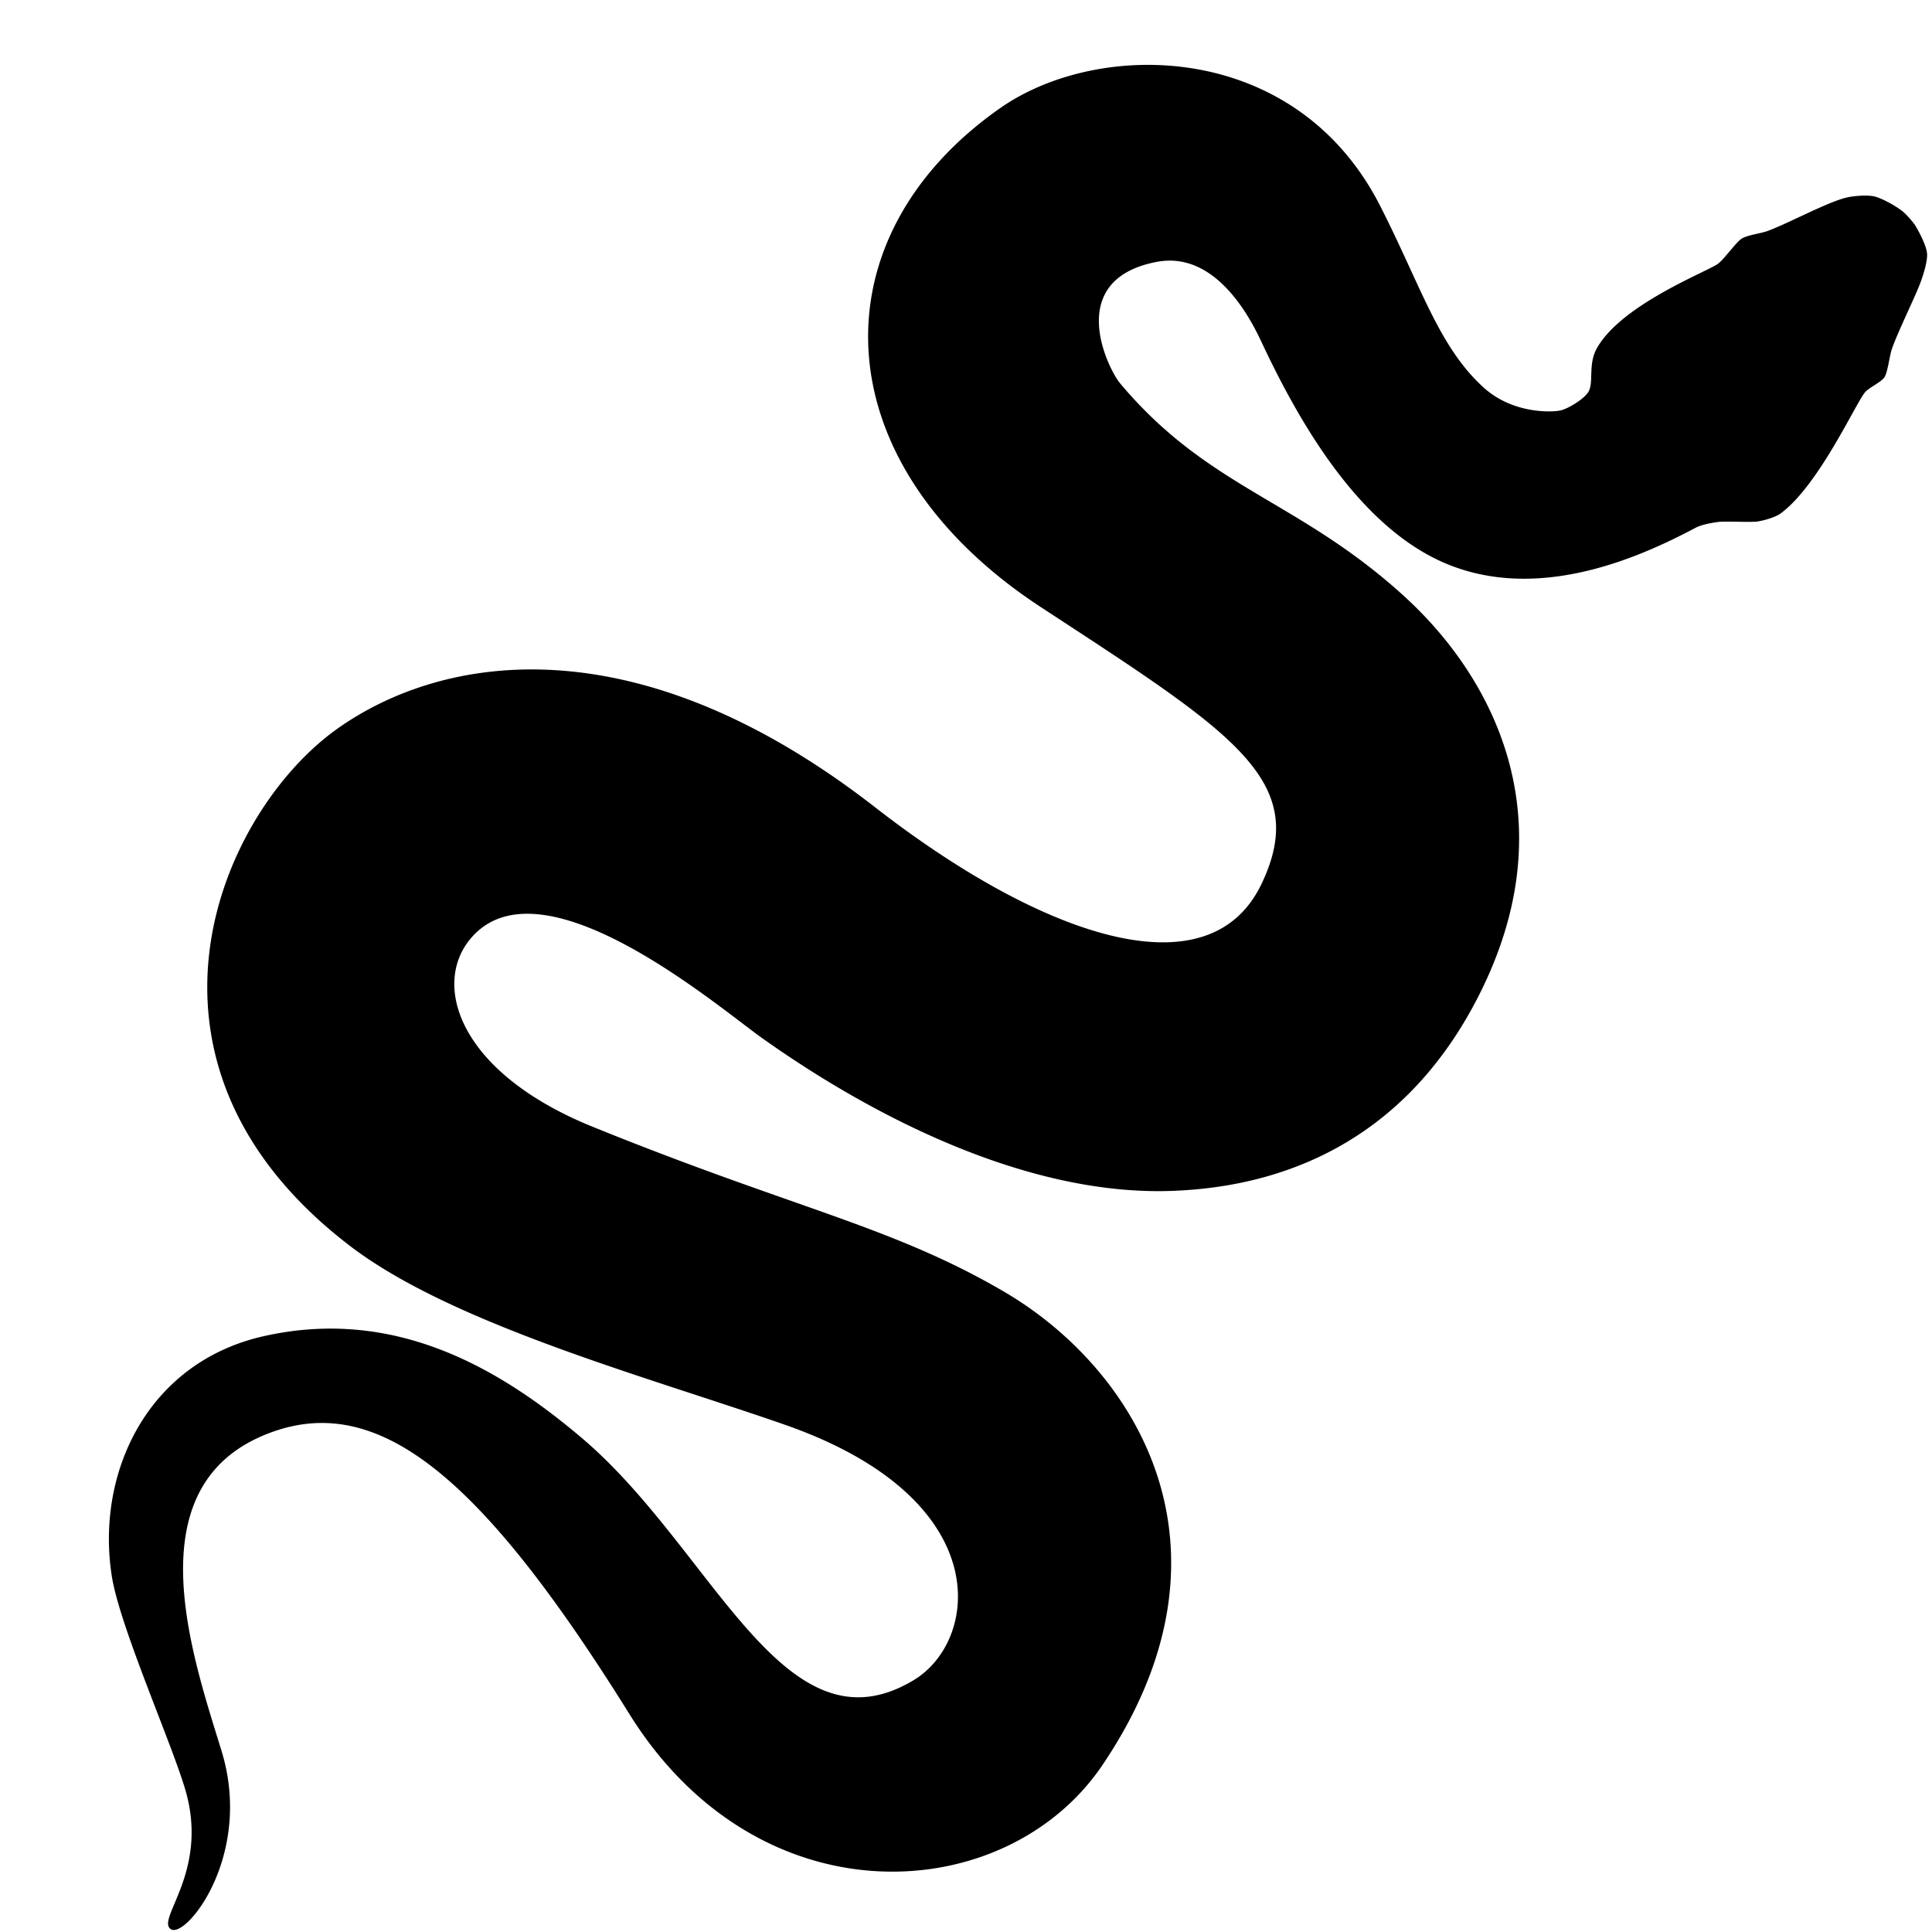 <svg xmlns="http://www.w3.org/2000/svg" id="Layer_1" data-name="Layer 1" width="1585.2" height="1585.2" viewBox="0 0 1585.2 1585.2"><title>ainimal removal services</title><path id="Snake" d="M1571,184.3a77.6,77.6,0,0,0-8-9.2c-4.7-4.7-19-12.7-25.4-14s-17.9-.3-23.8,1.3c-16.8,4.6-47.6,21.4-64,27.3-5.1,1.8-16,3.2-20.6,6s-13.8,16.1-19.3,20.5c-7.5,6.1-78,32.6-99.2,68.7-8.4,14.1-2.4,29.4-7.8,37.2-3.7,5.5-15.8,13-22.3,14.6s-38.8,3.2-62.9-18.4c-37.1-33.3-51.5-83-85.2-149.2C1063.3,32.9,901.7,32,820.8,88.6,668.9,194.7,673.3,379.8,854.1,498.2,1011.6,601.3,1075.9,640,1035,725.4c-43.7,91.1-182.1,41.9-317.2-63.2C522,510,363.7,536.5,277.1,597.7,180.7,665.9,90,871.6,287.2,1022.3c84.2,64.4,245.4,107.8,356.8,146.7,174.4,60.9,159.6,177.2,105.6,209.6-106.7,64.1-164.2-107.2-272.3-198.8-67-56.8-152.9-107.7-260.8-83.5-95.2,21.4-138,111.8-124.8,196.7,6.5,42.1,51.3,141.9,61.2,178.5,17.6,65.4-25.1,103.3-12.7,111.4s67.8-60.7,41.6-146.2c-23.2-75.7-71.7-213.4,33.3-258.5,92.7-39.8,178.5,31,301.4,228.3,106.8,171.3,309.1,158.5,388,41.8,119.9-177.5,27.5-324.9-80.2-388.2C732,1006,653.4,992.3,486,924.4,375.7,879.6,353.8,807,386.9,769.2c58.3-66.6,202.6,57.1,238.2,82.4C714.3,915,843.3,982.6,964.7,977c69-3.1,180.2-27.1,247.7-158.3,75-145.6,13-262.8-60.4-329.6-86.9-79.2-160.2-87.9-232.9-174.5-9.8-11.6-46.8-85.4,30.4-99.8,51.4-9.5,80.1,54.3,86.3,67.4,31.6,67.2,75.3,139.3,135,172.6,80.2,44.7,171.3,4.3,219.9-21.5,5.2-2.8,12.9-4.2,18.8-5s24.4.3,31.5-.3c5.1-.5,15.5-3.5,19.7-6.5,31.5-22.8,62.2-91.4,69.7-99.8,3.3-3.8,13.1-8.1,15.8-12.2s4.1-17.3,6-22.9c4.7-13.7,17.6-39.7,22.9-53.1,2.4-6.2,6.8-19.3,6-25.9S1574.7,190.2,1571,184.3Z"></path></svg>